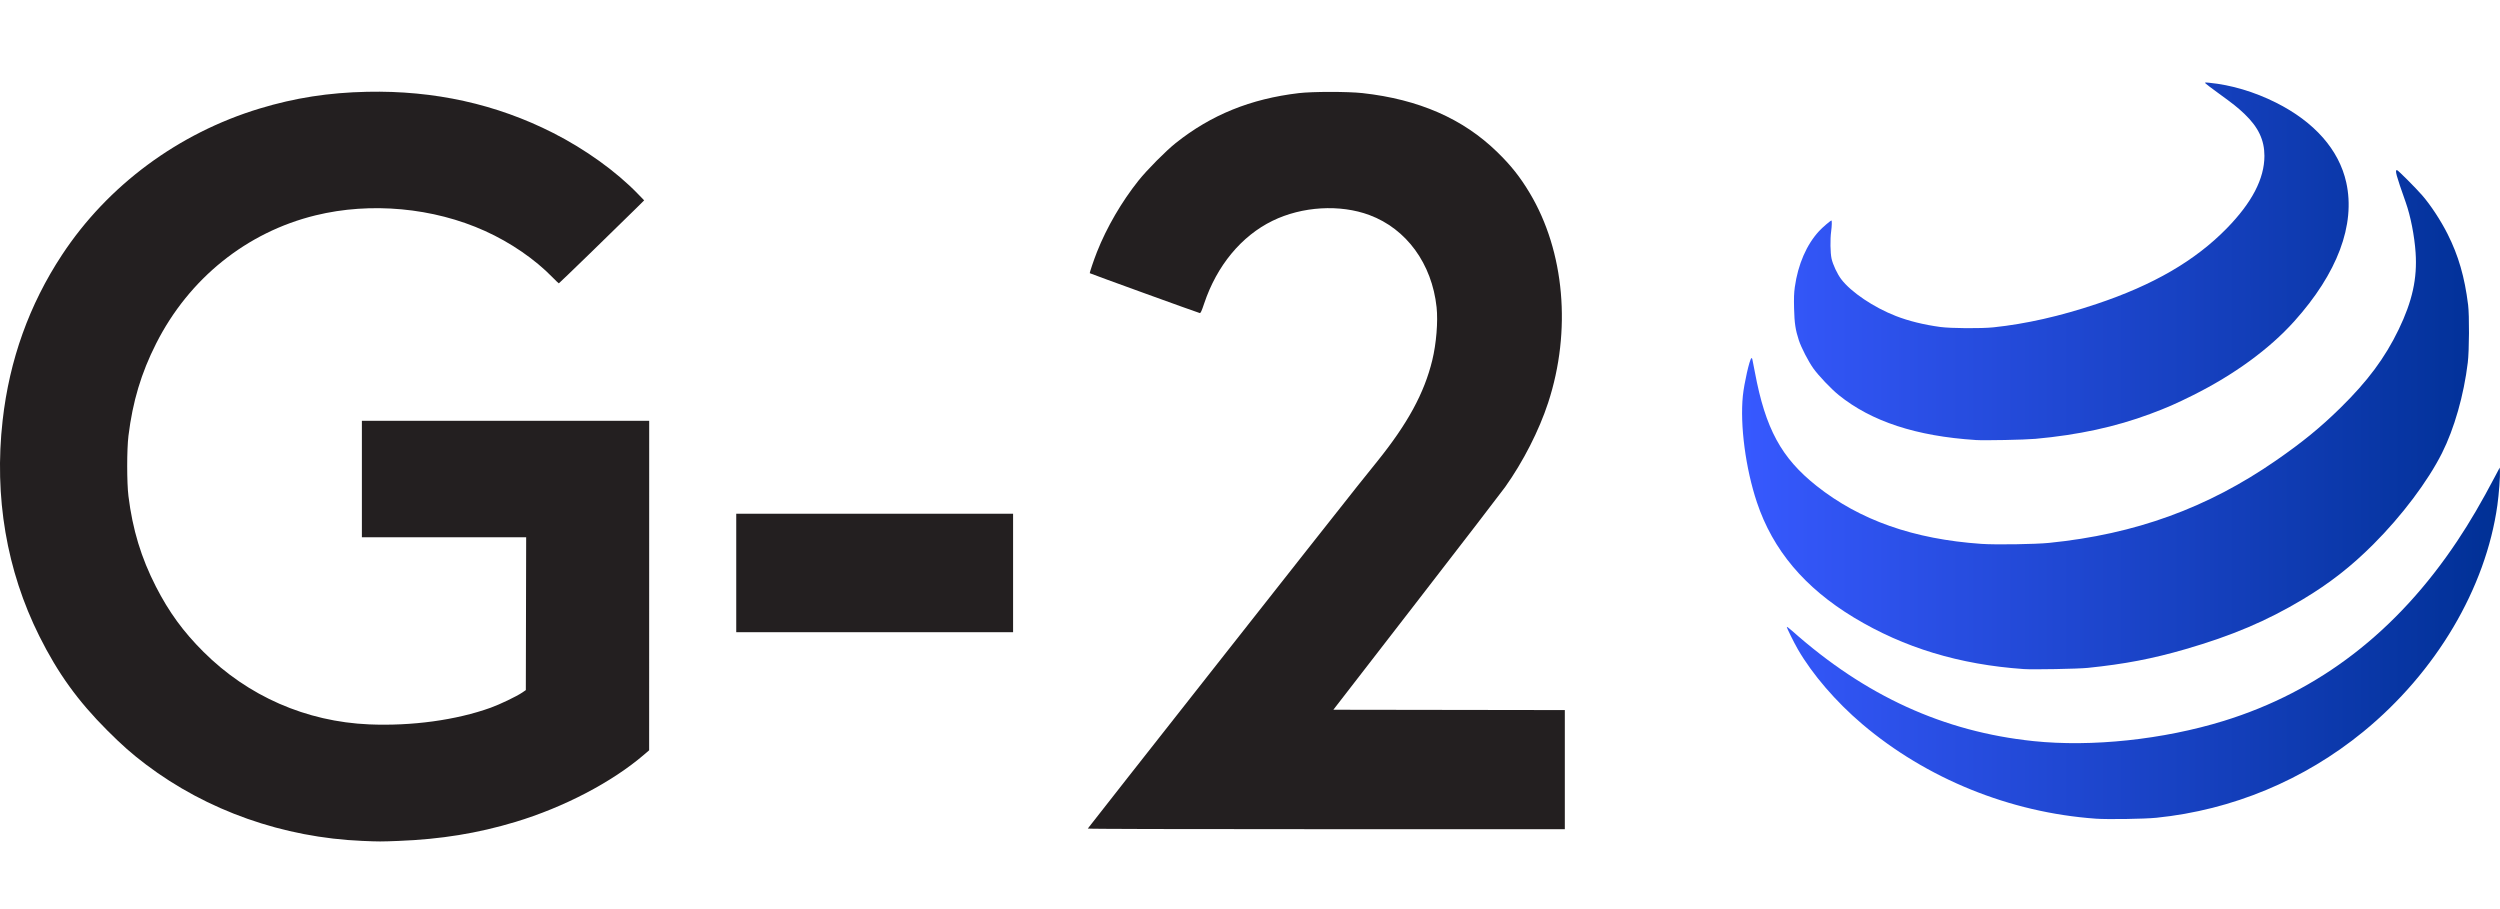 <?xml version="1.0" encoding="UTF-8" standalone="no"?>
<!-- Created with Inkscape (http://www.inkscape.org/) -->

<svg
   width="192.508mm"
   height="70mm"
   viewBox="0 0 192.508 70"
   version="1.1"
   id="svg1"
   xml:space="preserve"
   sodipodi:docname="Logo.svg"
   inkscape:export-filename="Logotest.svg"
   inkscape:export-xdpi="96"
   inkscape:export-ydpi="96"
   xmlns:inkscape="http://www.inkscape.org/namespaces/inkscape"
   xmlns:sodipodi="http://sodipodi.sourceforge.net/DTD/sodipodi-0.dtd"
   xmlns:xlink="http://www.w3.org/1999/xlink"
   xmlns="http://www.w3.org/2000/svg"
   xmlns:svg="http://www.w3.org/2000/svg"><sodipodi:namedview
     id="namedview1"
     pagecolor="#dedede"
     bordercolor="#000000"
     borderopacity="0.25"
     inkscape:showpageshadow="2"
     inkscape:pageopacity="0.0"
     inkscape:pagecheckerboard="0"
     inkscape:deskcolor="#d1d1d1"
     inkscape:document-units="mm"
     inkscape:export-bgcolor="#ffffff00" /><defs
     id="defs1"><linearGradient
       id="linearGradient83"
       inkscape:collect="always"><stop
         style="stop-color:#3759ff;stop-opacity:1;"
         offset="0"
         id="stop83" /><stop
         style="stop-color:#003095;stop-opacity:1;"
         offset="1"
         id="stop84" /></linearGradient><linearGradient
       inkscape:collect="always"
       xlink:href="#linearGradient83"
       id="linearGradient84"
       x1="394.744"
       y1="154.526"
       x2="453.106"
       y2="154.526"
       gradientUnits="userSpaceOnUse" /><linearGradient
       inkscape:collect="always"
       xlink:href="#linearGradient83"
       id="linearGradient87"
       gradientUnits="userSpaceOnUse"
       x1="394.744"
       y1="154.526"
       x2="453.106"
       y2="154.526" /><linearGradient
       inkscape:collect="always"
       xlink:href="#linearGradient83"
       id="linearGradient88"
       gradientUnits="userSpaceOnUse"
       x1="394.744"
       y1="154.526"
       x2="453.106"
       y2="154.526" /><linearGradient
       inkscape:collect="always"
       xlink:href="#linearGradient83"
       id="linearGradient89"
       gradientUnits="userSpaceOnUse"
       x1="394.744"
       y1="154.526"
       x2="453.106"
       y2="154.526" /></defs><g
     inkscape:label="Layer 1"
     inkscape:groupmode="layer"
     id="layer1"
     transform="translate(-260.598,-126.165)"><g
       id="g83"
       style="fill:url(#linearGradient84)"
       transform="translate(0,6.35)"><path
         style="fill:url(#linearGradient87);fill-opacity:1"
         d="m 412.718,153.696 c -4.563,-0.294 -8.017,-1.429 -10.533,-3.461 -0.577,-0.466 -1.556,-1.494 -1.953,-2.052 -0.384,-0.539 -0.931,-1.6 -1.117,-2.166 -0.261,-0.797 -0.34,-1.32 -0.367,-2.444 -0.02,-0.821 -0.007,-1.192 0.057,-1.653 0.244,-1.747 0.905,-3.271 1.875,-4.318 0.261,-0.282 0.875,-0.807 0.945,-0.807 0.046,0 0.034,0.43 -0.024,0.857 -0.08,0.586 -0.063,1.644 0.032,2.073 0.104,0.469 0.441,1.186 0.745,1.588 0.755,0.996 2.5,2.171 4.215,2.838 0.979,0.381 2.144,0.669 3.402,0.84 0.82,0.112 3.159,0.128 4.107,0.029 2.49,-0.261 5.117,-0.855 7.931,-1.796 4.382,-1.464 7.598,-3.333 10.039,-5.831 1.94,-1.986 2.894,-3.824 2.894,-5.576 0,-1.218 -0.466,-2.202 -1.52,-3.213 -0.52,-0.498 -0.878,-0.784 -2.036,-1.622 -0.5,-0.363 -0.942,-0.698 -0.981,-0.744 -0.065,-0.079 -0.045,-0.083 0.28,-0.051 1.697,0.166 3.474,0.693 5.132,1.523 2.979,1.491 4.871,3.64 5.428,6.164 0.718,3.254 -0.684,6.988 -4.013,10.69 -1.911,2.125 -4.616,4.1 -7.783,5.681 -1.33,0.664 -2.021,0.966 -3.308,1.446 -2.671,0.995 -5.543,1.618 -8.837,1.916 -0.835,0.075 -3.91,0.136 -4.611,0.091 z"
         id="path6" /><path
         style="fill:url(#linearGradient88);fill-opacity:1"
         d="m 416.422,171.334 c -4.943,-0.344 -9.215,-1.64 -13.062,-3.964 -3.802,-2.297 -6.248,-5.202 -7.476,-8.88 -0.869,-2.603 -1.308,-5.93 -1.08,-8.197 0.095,-0.946 0.516,-2.806 0.654,-2.891 0.065,-0.04 0.059,-0.062 0.274,1.084 0.812,4.34 2.028,6.582 4.74,8.738 3.332,2.648 7.482,4.109 12.7,4.471 1.1,0.076 4.144,0.031 5.216,-0.077 6.638,-0.669 12.19,-2.686 17.476,-6.348 2.03,-1.406 3.418,-2.54 4.943,-4.036 2.108,-2.068 3.439,-3.857 4.497,-6.049 1.053,-2.18 1.439,-3.936 1.303,-5.922 -0.089,-1.297 -0.386,-2.809 -0.758,-3.861 -0.754,-2.134 -0.85,-2.489 -0.675,-2.489 0.075,0 1.419,1.346 1.938,1.94 0.643,0.737 1.43,1.933 1.954,2.973 0.843,1.672 1.317,3.309 1.585,5.468 0.101,0.817 0.086,3.517 -0.025,4.435 -0.303,2.511 -1.039,5.092 -1.988,6.978 -1.094,2.174 -3.081,4.815 -5.276,7.012 -1.712,1.713 -3.372,3.009 -5.437,4.246 -2.772,1.66 -5.461,2.801 -9.035,3.837 -2.567,0.744 -4.673,1.147 -7.53,1.441 -0.742,0.077 -4.223,0.141 -4.939,0.091 z"
         id="path4" /><path
         style="fill:url(#linearGradient89);fill-opacity:1"
         d="m 421.965,182.854 c -6.596,-0.472 -13.024,-3.079 -17.979,-7.29 -2.019,-1.716 -3.833,-3.824 -4.945,-5.747 -0.305,-0.528 -0.872,-1.675 -0.853,-1.729 0.009,-0.025 0.197,0.116 0.419,0.313 5.634,5.007 11.659,7.758 18.571,8.481 4.489,0.469 9.992,-0.115 14.66,-1.556 7.344,-2.267 13.336,-6.886 17.984,-13.863 0.966,-1.45 1.853,-2.966 2.91,-4.974 l 0.353,-0.67 0.017,0.277 c 0.024,0.401 -0.08,1.773 -0.198,2.621 -0.894,6.394 -4.722,12.861 -10.326,17.443 -4.562,3.73 -10.091,6.03 -15.925,6.624 -0.925,0.094 -3.761,0.137 -4.687,0.071 z"
         id="path2" /></g><g
       id="g84"
       style="fill:#231f20;fill-opacity:1"
       transform="translate(0,6.35)"><path
         style="fill:#231f20;fill-opacity:1"
         d="m 317.291,163.933 v -4.561 h 10.659 10.659 v 4.561 4.561 H 327.95 317.291 Z"
         id="path5" /><path
         style="fill:#231f20;fill-opacity:1"
         d="m 344.363,183.614 c 0.018,-0.052 19.377,-24.641 20.732,-26.332 0.445,-0.555 1.149,-1.433 1.565,-1.95 2.341,-2.911 3.611,-5.246 4.227,-7.775 0.312,-1.279 0.451,-2.984 0.333,-4.086 -0.358,-3.346 -2.316,-6.033 -5.17,-7.096 -2.266,-0.845 -5.185,-0.672 -7.465,0.443 -2.398,1.171 -4.284,3.452 -5.259,6.358 -0.199,0.594 -0.27,0.749 -0.34,0.746 -0.073,-0.003 -8.423,-3.03 -8.469,-3.07 -0.028,-0.024 0.307,-1.017 0.553,-1.638 0.748,-1.889 1.899,-3.866 3.196,-5.493 0.656,-0.823 2.108,-2.287 2.867,-2.891 2.726,-2.171 5.766,-3.405 9.475,-3.844 1.053,-0.125 3.795,-0.125 4.914,-10e-4 4.33,0.481 7.733,1.97 10.364,4.534 1.066,1.039 1.768,1.924 2.51,3.166 2.684,4.49 3.222,10.611 1.418,16.132 -0.701,2.145 -1.924,4.544 -3.316,6.503 -0.241,0.34 -3.316,4.337 -6.833,8.883 l -6.394,8.265 8.912,0.013 8.912,0.013 v 4.586 4.586 h -18.374 c -11.87,0 -18.368,-0.017 -18.357,-0.049 z"
         id="path1" /><path
         style="fill:#231f20;fill-opacity:1"
         d="m 288.514,184.568 c -6.103,-0.255 -11.977,-2.328 -16.677,-5.883 -1.079,-0.816 -1.851,-1.498 -2.98,-2.627 -2.272,-2.275 -3.806,-4.404 -5.232,-7.261 -2.523,-5.056 -3.487,-10.723 -2.825,-16.606 0.525,-4.665 2.047,-8.91 4.569,-12.743 3.524,-5.355 8.965,-9.384 15.23,-11.278 2.716,-0.821 5.304,-1.224 8.268,-1.287 5.172,-0.11 9.947,0.946 14.323,3.168 2.479,1.259 4.847,2.96 6.511,4.677 l 0.499,0.515 -0.574,0.571 c -1.32,1.311 -5.965,5.82 -5.996,5.82 -0.018,0 -0.235,-0.206 -0.481,-0.459 -1.368,-1.403 -3.226,-2.679 -5.202,-3.573 -3.978,-1.8 -8.802,-2.245 -13.053,-1.204 -5.308,1.299 -9.744,4.867 -12.275,9.873 -1.15,2.273 -1.804,4.457 -2.13,7.106 -0.128,1.041 -0.129,3.607 -7.8e-4,4.636 0.321,2.588 0.978,4.751 2.119,6.98 1.001,1.955 2.101,3.464 3.657,5.015 3.427,3.417 7.913,5.381 12.757,5.587 3.287,0.14 6.709,-0.329 9.359,-1.283 0.717,-0.258 2.007,-0.877 2.431,-1.167 l 0.277,-0.19 0.013,-5.884 0.013,-5.884 h -6.325 -6.325 v -4.485 -4.485 h 11.062 11.062 l -0.002,12.687 -0.002,12.687 -0.393,0.337 c -2.467,2.117 -6.17,4.053 -9.909,5.181 -2.899,0.874 -5.737,1.335 -8.997,1.461 -1.39,0.054 -1.457,0.054 -2.772,-0.001 z"
         id="path3" /></g></g></svg>
